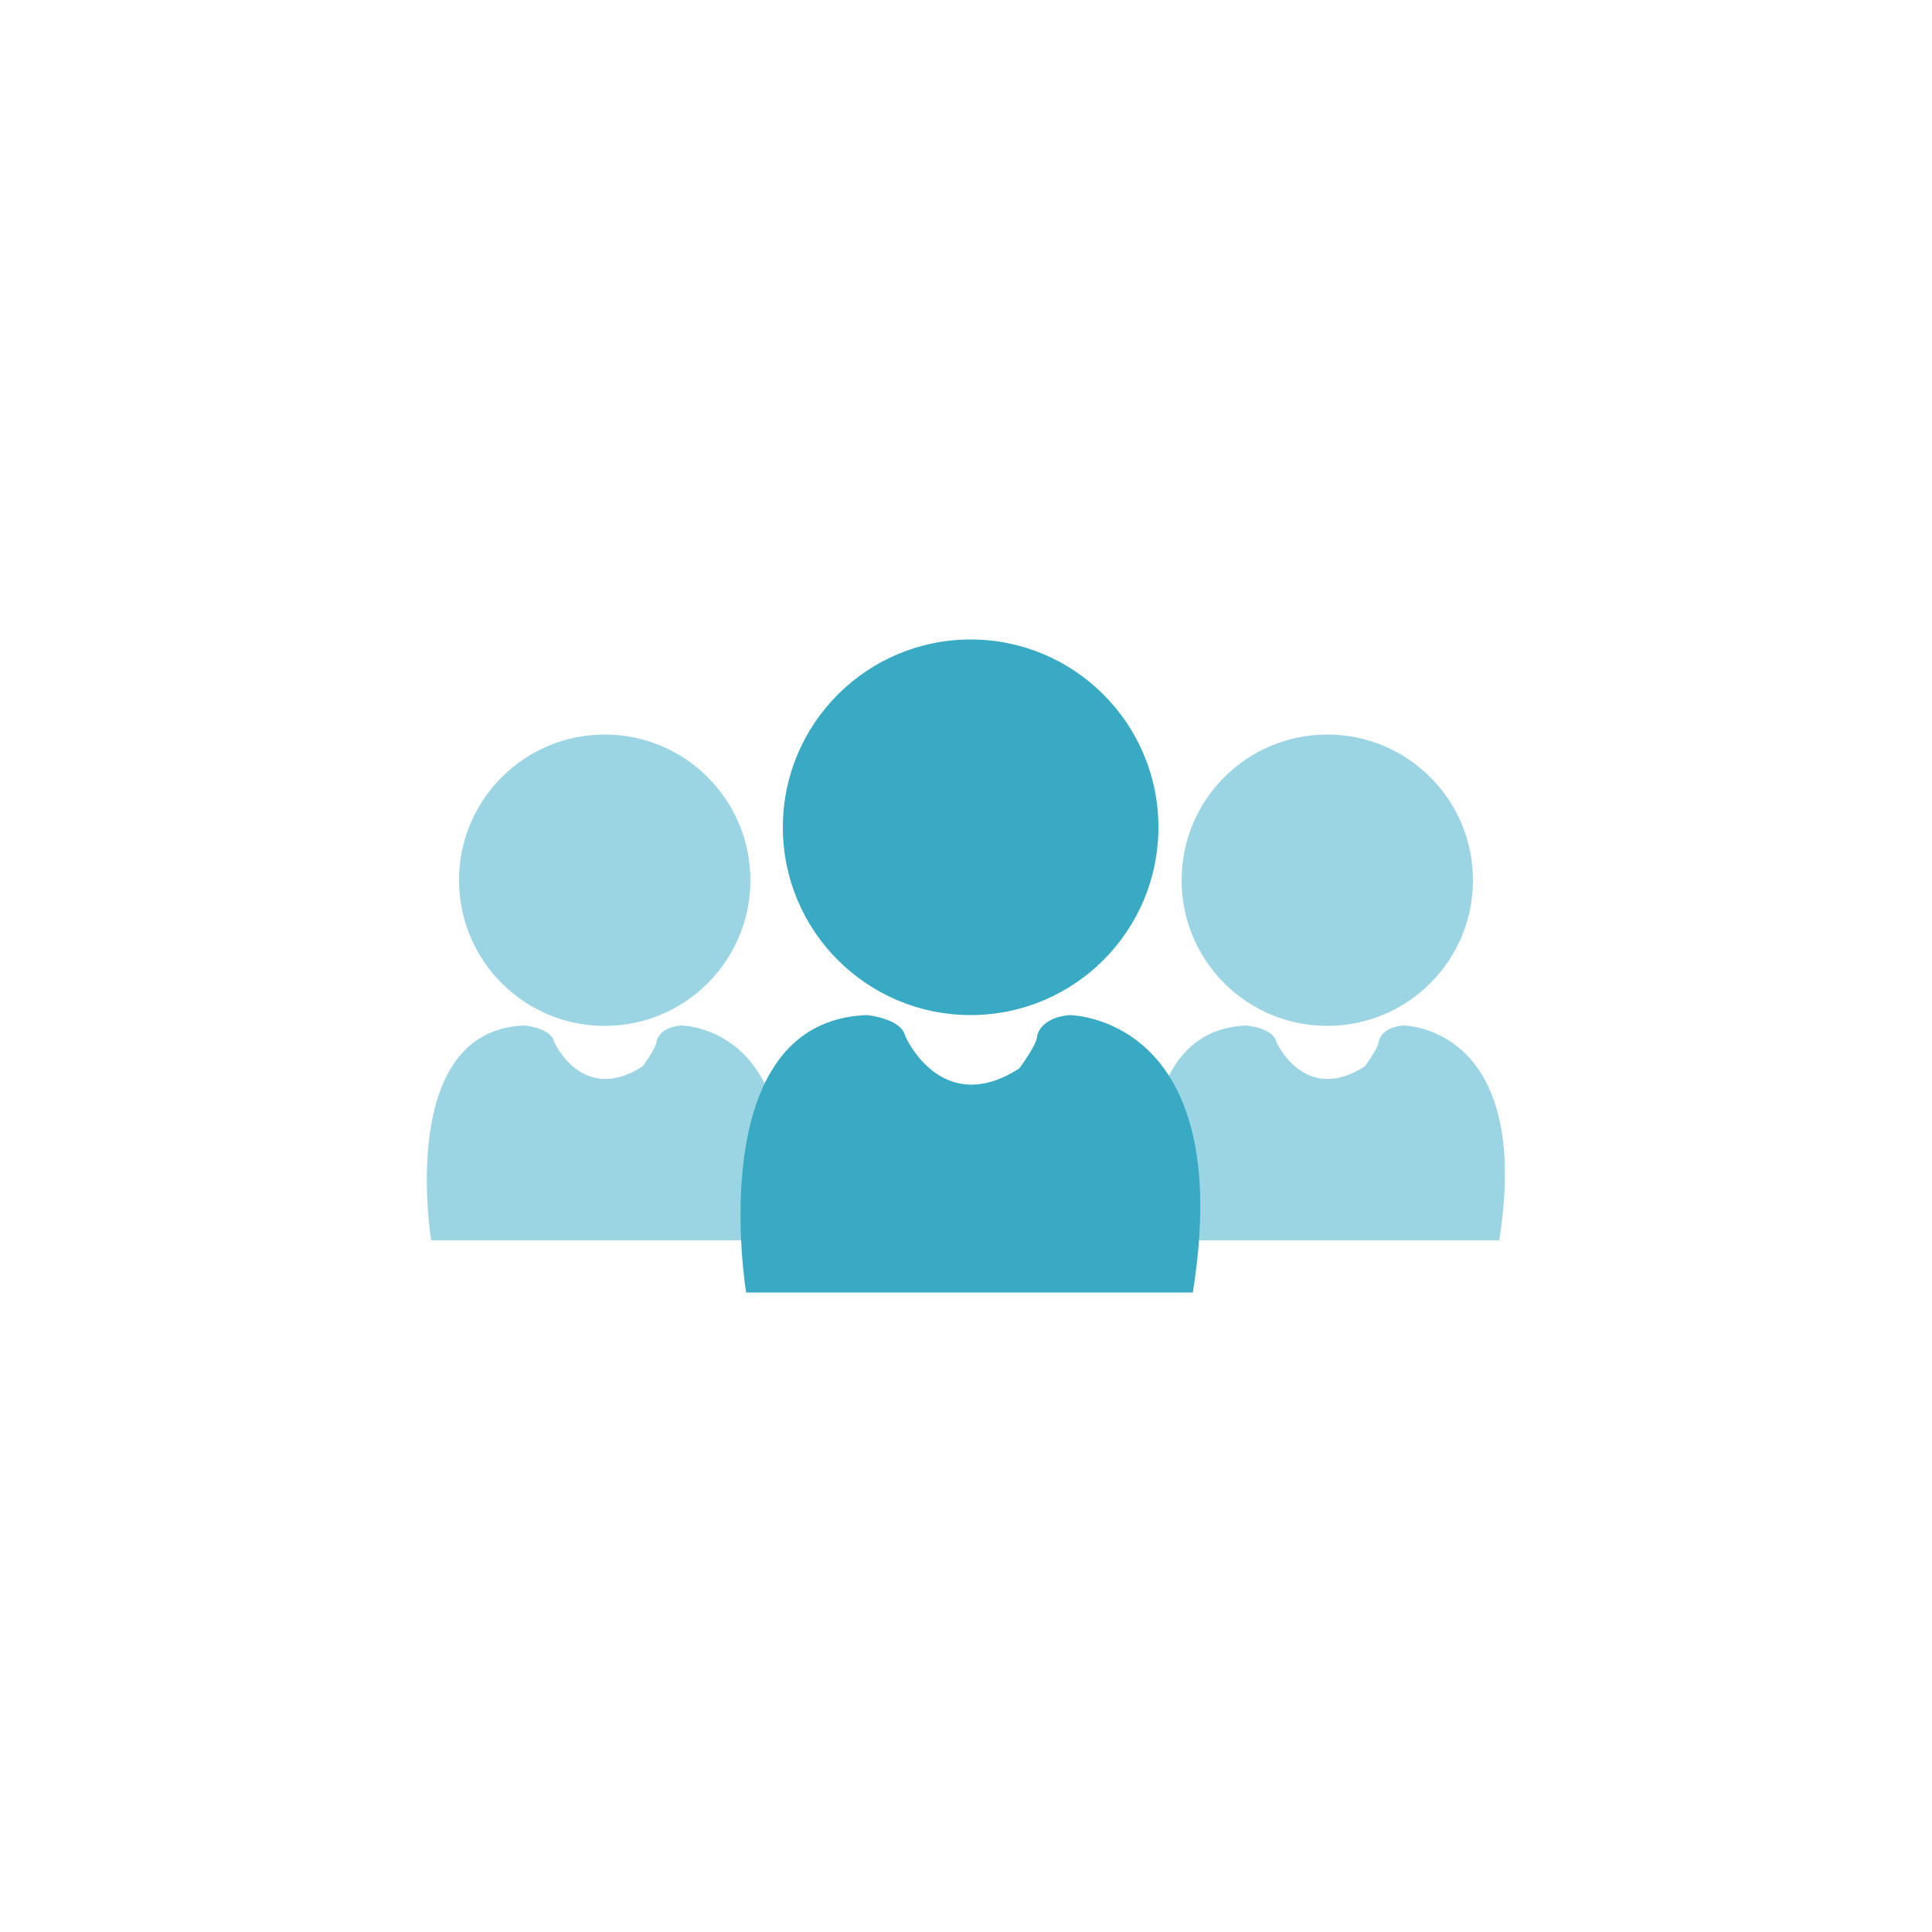<?xml version="1.0" encoding="utf-8"?>
<!-- Generator: Adobe Illustrator 22.1.0, SVG Export Plug-In . SVG Version: 6.00 Build 0)  -->
<svg version="1.1" xmlns="http://www.w3.org/2000/svg" xmlns:xlink="http://www.w3.org/1999/xlink" x="0px" y="0px"
	 viewBox="0 0 500 500" style="enable-background:new 0 0 500 500;" xml:space="preserve">
<style type="text/css">
	.st0{display:none;}
	.st1{display:inline;fill:#006182;}
	.st2{display:inline;}
	.st3{fill:#1D1D1B;}
	.st4{fill:none;stroke:#1D1D1B;stroke-miterlimit:10;}
	.st5{fill:#13110C;}
	.st6{fill:#FFFFFF;stroke:#13110C;stroke-miterlimit:10;}
	.st7{fill:none;stroke:#13110C;stroke-miterlimit:10;}
	.st8{fill:#FFFFFF;stroke:#13110C;stroke-width:3;stroke-miterlimit:10;}
	.st9{fill:none;}
	.st10{fill:none;stroke:#13110C;stroke-width:2;stroke-miterlimit:10;}
	.st11{fill:#13110C;stroke:#FFFFFF;stroke-width:0.25;stroke-miterlimit:10;}
	.st12{fill:#FFFFFF;stroke:#13110C;stroke-width:0.25;stroke-miterlimit:10;}
	.st13{fill:none;stroke:#FFFFFF;stroke-width:0.25;stroke-miterlimit:10;}
	.st14{fill:none;stroke:#000000;stroke-miterlimit:10;}
	.st15{fill:none;stroke:#13110C;stroke-width:0.75;stroke-miterlimit:10;}
	.st16{fill:#9BD5E4;}
	.st17{fill:#39AAC4;}
</style>
<g id="Calque_2" class="st0">
	<rect x="-9" y="-13" class="st1" width="527" height="527"/>
</g>
<g id="Calque_1">
	<g id="Calque_3" class="st0">
		<g class="st2">
			<rect x="200" y="225.1" class="st3" width="111" height="54.8"/>
			<circle class="st3" cx="255.8" cy="54.6" r="9.6"/>
			<line class="st4" x1="262.5" y1="65.9" x2="276.2" y2="91.5"/>
			<line class="st4" x1="245.9" y1="65.9" x2="232.2" y2="91.5"/>
			<rect x="244.2" y="202.1" class="st3" width="23" height="17.8"/>
			<g>
				<path d="M169,91.5v107.9h170V91.5H169z M213.4,145.5c-5.3,0-9.6-4.3-9.6-9.6s4.3-9.6,9.6-9.6s9.6,4.3,9.6,9.6
					S218.7,145.5,213.4,145.5z M286.3,177.7h-62.8v-11h62.8V177.7z M290.2,145.5c-5.3,0-9.6-4.3-9.6-9.6s4.3-9.6,9.6-9.6
					c5.3,0,9.6,4.3,9.6,9.6C299.8,141.2,295.5,145.5,290.2,145.5z"/>
			</g>
			<path class="st3" d="M317.1,230.5c0,0,36.3-9.1,35,86h-17.5c0,0,4.4-59.7-17.5-70.7"/>
			<path class="st3" d="M334.2,322.3c0,0-17.6,6.9-12.3,35h16.6c0,0-8.6-20.6,12.7-17.5c0,0,16.6-1.7,11.9,17.5h17.1
				c0,0,8.9-35-29.1-35h-12.6"/>
			<path class="st3" d="M193.7,230.5c0,0-36.3-9.1-35,86h17.5c0,0-4.4-59.7,17.5-70.7"/>
			<path class="st3" d="M176.6,322.3c0,0,17.6,6.9,12.3,35h-16.6c0,0,8.6-20.6-12.7-17.5c0,0-16.6-1.7-11.9,17.5h-17.1
				c0,0-8.9-35,29.1-35h12.6"/>
			<polygon class="st3" points="223,312.8 290.2,312.8 256.4,341.6 			"/>
			<rect x="224.7" y="286.1" class="st3" width="64.2" height="20.4"/>
			<polyline class="st3" points="290.2,321.6 290.2,420.6 273.3,420.6 273.3,334.4 			"/>
			<polyline class="st3" points="225.9,322.6 225.9,420.6 242.9,420.6 242.9,335.3 			"/>
			<rect x="190.9" y="425.9" class="st3" width="54.3" height="28.1"/>
			<rect x="270.9" y="425.9" class="st3" width="54.3" height="28.1"/>
		</g>
	</g>
	<g id="Calque_1_1_" class="st0">
		<g class="st2">
			<path d="M273.3,406c9.6-10.2,4.8-21,4.8-21c-8.6-18-26.5-10.8-26.5-10.8c-17.3,11-9.4,25.9-9.4,25.9
				c8.8,16.4,24.3,10.2,24.3,10.2c7.2,4.5,12.1,1.1,12.1,1.1C271.1,411.5,273.3,406,273.3,406z M258.8,384.3
				c0.3-0.2,0.5-0.4,0.9-0.4s0.7,0.1,0.9,0.4s0.4,0.5,0.4,0.9c0,0.3-0.1,0.6-0.4,0.9s-0.5,0.4-0.9,0.4c-0.3,0-0.6-0.1-0.9-0.4
				c-0.3-0.2-0.4-0.5-0.4-0.9S258.6,384.6,258.8,384.3z M262.6,399.7l-0.1,0.1c-0.9-0.1-1.8-0.1-2.7-0.1c-0.9,0-1.8,0-2.7,0.1
				l-0.1-0.1v-0.5l0.1-0.1c0.7,0,1.1-0.1,1.2-0.1s0.2-0.1,0.2-0.1c0.1-0.1,0.1-0.2,0.1-0.3c0-0.1,0.1-0.6,0.1-1.5
				c0-0.8,0.1-1.4,0.1-1.9V393c0-0.3,0-0.7,0-1.2s-0.1-0.8-0.1-1c0-0.1-0.1-0.2-0.2-0.3c-0.1-0.1-0.3-0.1-0.6-0.1H257l-0.1-0.1v-0.5
				l0.1-0.1c1.4-0.2,2.6-0.5,3.6-0.8l0.2,0.1c-0.1,1-0.1,2.2-0.1,3.7v2.5c0,0.2,0,0.7,0,1.6s0.1,1.4,0.1,1.6s0.1,0.3,0.2,0.3
				c0.1,0.1,0.1,0.1,0.2,0.1s0.5,0.1,1.2,0.1l0.1,0.1L262.6,399.7L262.6,399.7z"/>
		</g>
		<g class="st2">
			<path class="st5" d="M536,365.8c0,0-0.5-0.8-3.9-1.1l-63.4-3.5c0,0-1.8-0.5-1.9,0.9c0,0-2.4-0.6-3,0.8c0,0-5.7,9.3-5.2,18.2
				c0,0-0.6,2.4,2.2,2.8l2.6,0.3l0.1,1.4h0.6h0.4l-0.1,1.5l1.6,0.3c0,0,3.6-11.1,5.2-11.7c0,0,1.6-0.7,2.6-0.7l36.4,2.8l-0.2,0.8
				l2.9,0.5c0,0-1.9,1.9-1.8,3.1c0,0-1.8,6.7-2.2,7.8l4,0.3l1.2,0.2l0.1,2h4.4l1.2-0.7l-0.1-2.2l9.7,0.4c0,0,1.9,0.2,2.8-2.6
				c0.9-2.8,4.2-4.1,4.2-4.1v-14.1C536.5,369.3,536.7,366.3,536,365.8z"/>
			<polygon class="st6" points="472.3,372.7 472.3,374.7 520,378.2 520.4,376.2 			"/>
			<polygon class="st6" points="472.3,370.2 472.3,372.2 520,375.7 520.4,373.7 			"/>
			<path class="st5" d="M524,361.5c0,0-1.2-0.4-1.2,2.3h2.3C525,363.8,525.6,361.2,524,361.5z"/>
			<path class="st7" d="M472.9,375.2c0,0-2.9-1.9-6.9,12.3c0,0-6.8,6.4-13.3,8.2l45.6,5.8c0,0,8.1-4.7,8.1-5.9c0,0,2.6-3.5,2.9-6.6
				s2.2-10.7,4.2-11.2L472.9,375.2z"/>
			<path class="st8" d="M511.4,369.5l6.1,0.3l-0.9,7c0,0-0.6,0.4-0.6,2.1l-2.6,0.9l-3.9-0.7C509.5,379.2,509,371.4,511.4,369.5z"/>
		</g>
		<g class="st2">
			<path class="st9" d="M501,282.8c0,0,2.2,0.3,1.8,3c0,0,5.8-0.5,6.5,0l3.5-1.5c0,0,1.1-6.7-2.8-7.3
				C509.9,277,502.4,279.7,501,282.8z"/>
			<path class="st9" d="M521,294.8c-12.2-7.5-18.8-4.7-18.8-4.7c-1.9,4.4-6.4,5.5-6.4,5.5c1.2,0.8,0,3.8,0,3.8l5.1,0.7
				c6.6,1.1,5.9,12.4,5.9,12.4c0.7,0.1,5.9-5.5,5.9-5.5c1.9-5.5,5.7-5.3,5.7-5.3C524.7,295.8,521,294.8,521,294.8z"/>
			<path class="st5" d="M523.2,298.5c0,0,2.6-6.5-1.6-8.5l-4.3-4.5c0,0,1.6-8.5-7.3-8.5c3.9,0.6,2.8,7.3,2.8,7.3l-3.5,1.5
				c-0.7-0.5-6.5,0-6.5,0c0.4-2.7-1.8-3-1.8-3c1.4-3.1,8.9-5.8,8.9-5.8s-5.5-3.1-14.1,4.2c0,0-9.5,2.3-8.1,11.6l-4.5,0.4l0.1,1.9
				l-3-1.1c0,0-0.7-0.8-2.8,0l-8.8,3.8c0,0-0.1,0.6-0.1,1.8l4.7-1.8l5.7,2.9c0,0,1.3-0.7,2.2,0l5.1,2.9v1.2l8.5,4.3
				c0,0,4.3,2.7,3.3,8.8v6.8c0,0-1.1,3-4.3,3c1.3,0.2,2.7-0.1,3.9-1.4l2.2-2.3v-1.8c0,0,2.6,1.1,4.3-0.3c0,0,3.5-2.7,3.9-6.5
				l1.8-1.1l2.2-0.7c0,0,0.8,2.3,3.1,1.4c0,0,6.2-4.2,6.5-8.2c0,0,0.9-2.3-0.9-4.1C520.6,302.7,523,300.5,523.2,298.5z M495.1,292.7
				c-4.2,1-5.2-1.8-5.2-1.8c-1-3.4,1.7-5.5,1.7-5.5c2.1-2.6,5.1-1.5,5.1-1.5c2,0.2,2.9,1.6,2.9,1.6
				C500.3,291.2,495.1,292.7,495.1,292.7z M518.6,301.7c0,0-3.8-0.3-5.7,5.3c0,0-5.3,5.7-5.9,5.5c0,0,0.7-11.4-5.9-12.4l-5.1-0.7
				c0,0,1.2-3,0-3.8c0,0,4.5-1.1,6.4-5.5c0,0,6.6-2.8,18.8,4.7C521,294.8,524.7,295.8,518.6,301.7z"/>
			<path class="st5" d="M469.7,309.4c-0.4-1.7-0.7-3.8-0.9-5.9C468.8,305,469,307.2,469.7,309.4z"/>
			<path class="st5" d="M468.9,301.9c-0.1-0.9-0.1-1.7-0.1-2.3l0,0c-0.1,1.2,0,2.6,0.1,3.9C468.8,302.5,468.9,301.9,468.9,301.9z"/>
			<path class="st5" d="M472.4,313.4c-1.3-1-2.1-2.4-2.6-4c0.5,2.2,0.9,3.8,0.9,3.8l17.4,12.2c2.4,1.7,4.2,2.3,5.7,2.3
				c-1.9-0.2-3.5-1.4-3.5-1.4L472.4,313.4z"/>
			<path class="st5" d="M494.5,323.1v-5.6c0.9-5-2.7-7.3-2.7-7.3l-7.1-3.5v-1l-4.3-2.3c-0.8-0.5-1.9,0-1.9,0l-4.8-2.3l-3.9,1.5
				c0,0.5,0,1.1,0.1,1.9c0,0,0,0.5,0,1.3c0.2,1.7,0.5,3.4,0.8,4.8c0.4,1.3,1.1,2.5,2.2,3.3l15,10.5c0,0,1.3,0.9,3,1.1
				C493.5,325.6,494.5,323.1,494.5,323.1z"/>
		</g>
		<g class="st2">
			<path class="st10" d="M580.9,386.1c0,0,18.7,3,19.3,4.9c0,0,1.3,1.3,1.1,2.9v42l29.7,3.6l18.2-4.3v-52.6l-27.4-8l-39.5,4.1
				L580.9,386.1z"/>
			<polygon class="st5" points="607.1,424.5 587.5,425.9 631.7,428.1 640.4,425.5 			"/>
			<path class="st7" d="M582.3,409.9"/>
			<g>
				<polygon class="st7" points="607.1,418.5 611.2,426.3 618.9,426.3 627.5,425.2 629,418.5 622.6,405.7 610.3,406.3 605.9,413.9 
									"/>
				<g>
					<polyline class="st7" points="607.1,418.5 612.5,412.7 614.3,406.1 					"/>
					<polyline class="st7" points="612.5,412.7 619.8,418.5 618.9,426.3 					"/>
					<line class="st7" x1="619.8" y1="418.5" x2="626.5" y2="413.6"/>
				</g>
			</g>
			<g>
				<path class="st5" d="M650.9,438.8l-0.6-54.3c0.1-5.7-2.4-5.3-2.4-5.3l-11.2-8.1c-4.5-3.6-5.1-1.9-5.1-1.9l-49.7,6.4
					c-8.1,0.1-5.9,5.3-5.9,5.3l-0.3,61.2l2,0.1l-0.1,6.4l54.8,5l17.2-8.5l-0.1-6.2h1.4V438.8z M618.9,435.1l-32-0.6
					c-5.2,0-4-4.1-4-4.1v-42.7c-0.4-4.2,3.3-3.4,3.3-3.4l31.9-3.5c4.6-0.6,4.1,2.9,4.1,2.9v47.8C622.3,436,618.9,435.1,618.9,435.1z
					 M634.4,438l-0.4-52.7c0,0-1.1-5,2.4-3.6l9.9,5.3c0,0,1.7-0.1,1.5,3.5v43.1L634.4,438z"/>
			</g>
			<polygon class="st5" points="596.9,427.2 596.9,430.2 599.5,430.2 599.5,432.5 602,435.2 625,435.2 632.8,428.6 			"/>
			<polygon class="st5" points="610.8,384.8 610.8,389.8 617.3,389.2 617.3,383.4 610.8,384.1 			"/>
			<polygon class="st5" points="611.4,391.3 611.4,393.4 614,392.9 617.3,393.9 617.3,391.3 614,390.4 			"/>
			<polygon class="st5" points="612.8,393.3 614.2,395.8 615.7,393.3 			"/>
			<rect x="612.4" y="388.3" class="st5" width="3.1" height="3.1"/>
			<polygon class="st5" points="608.6,381.1 612.5,383.8 614.8,383.8 610.8,380.9 			"/>
		</g>
		<g class="st2">
			<g>
				<path class="st5" d="M474.3,485.9L410.8,408c0,0-7.7-3.4-9.5-2.9s-5.9,4.3-8.3,7l51.6,85.3l1.4-1.1l5.4,6.3
					c0,0,11.9-2.9,13.5-6.3c0,0,7.2-1.8,9.5-3.8C474.3,492.5,479.7,490.7,474.3,485.9z M454,487.7l-54-76.3l-1.5-2.9v-1.6l58,79.3
					L454,487.7z M466,482.2l-60.3-75.3l62,75.3H466z"/>
			</g>
			<path class="st11" d="M402.3,412.1l-7.5,7.9l9.2,14.9l2.3,2.1l8-8.5L402.3,412.1z M398.4,423.8l4.8-5l2.4,2.7l-5.6,5.1
				L398.4,423.8z M403.7,429.8l-1.6-3.1c1.9-1.9,2.5-2.1,2.5-2.1l2.4,1C408.4,429.6,403.7,429.8,403.7,429.8z"/>
			<polygon class="st12" points="403.3,418.8 398.4,423.8 400.1,426.6 405.7,421.5 			"/>
			<path class="st12" d="M407,425.6l-2.4-1c0,0-0.6,0.1-2.5,2.1l1.6,3.1C403.7,429.8,408.4,429.6,407,425.6z"/>
			<path class="st13" d="M440.1,490c0,0,10.8-9.5,11.2-11c0,0,5.7-2.4,6.9-6.7"/>
			<path class="st13" d="M438.2,487c0,0,10.5-9.3,10.9-10.8c0,0,5.9-1.8,7-6"/>
			<path class="st13" d="M440.9,486.9c0,0,8.9-8,9.3-9.5c0,0,5.8-1.3,7-5.5"/>
			<path class="st13" d="M436.8,484.6c0,0,10.2-9.3,10.6-10.8c0,0,5.9-1.9,7-6.1"/>
			<path class="st13" d="M440.9,486.9c0,0,8.9-8,9.3-9.5c0,0,6-1.6,7.1-5.9"/>
			<path class="st13" d="M437.5,485.8c0,0,10.6-9.4,11-10.8c0,0,5.6-1.7,6.7-6"/>
			<path class="st13" d="M439.2,488.6c-0.2-0.2,10.5-9.7,10.9-11.2c0,0,6-1.9,7.2-6.1"/>
			<path class="st13" d="M436.1,482.9c0,0,9.8-8.9,10.2-10.4c0,0,5.9-1.5,7.1-5.7"/>
			<path class="st13" d="M434,479.9c0,0,9.8-8.9,10.1-10.3c0,0,6.2-1.3,7.4-5.5"/>
			<path class="st13" d="M432.2,477c0,0,9.8-8.3,10.1-9.8c0,0,6-1,7.1-5.2"/>
			<path class="st13" d="M433.3,478.4c0,0,9.8-8.5,10.2-10c0,0,5.7-1.1,6.8-5.3"/>
			<path class="st13" d="M435,481.2c0,0,9.7-8.8,10.1-10.3c0,0,6-1.3,7.2-5.5"/>
			<path class="st13" d="M431.5,475.8c0,0,9.5-8.6,9.9-10.1c0,0,5.7-0.8,6.9-5.1"/>
			<path class="st13" d="M429.7,472.6c0,0,9.3-8.3,9.6-9.8c0,0,5.9-0.6,7.1-4.8"/>
			<path class="st13" d="M428.2,469.9c0,0,8.9-8,9.3-9.5c0,0,5.9-0.6,7.1-4.8"/>
			<path class="st13" d="M429.1,471.3c0,0,9.2-8.2,9.5-9.7c0,0,5.8-0.6,7-4.8"/>
			<path class="st13" d="M430.5,474.1c0,0,9.4-8.5,9.8-10c0,0,5.8-0.6,6.9-4.8"/>
			<path class="st13" d="M427.1,468.4c0,0,9.5-8.2,9.8-9.5c0,0,5.7-0.4,6.8-4.1"/>
			<path class="st13" d="M425.3,465.6c0,0,9.3-8,9.6-9.3c0,0,5.8-0.1,6.9-3.8"/>
			<path class="st13" d="M427.3,465.8c0,0,8.3-7,8.6-8.3c0,0,5.8-0.3,6.9-4"/>
			<path class="st13" d="M423.9,463.3c0,0,9-7.7,9.4-9.1c0,0,5.5-0.5,6.6-4.2"/>
			<path class="st13" d="M427.3,465.8c0,0,8.3-7,8.6-8.3c0,0,5.7,0,6.8-3.7"/>
			<path class="st13" d="M424.7,464.6c0,0,9.3-8,9.7-9.4c0,0,5.4-0.5,6.5-4.2"/>
			<path class="st13" d="M426.1,466.9c0,0,9.4-8.1,9.8-9.4c0,0,5.8-0.3,6.9-4"/>
			<path class="st13" d="M423.1,462c0,0,8.9-7.6,9.2-8.9c0,0,5.5-0.5,6.6-4.2"/>
			<path class="st13" d="M421.4,459.1c0,0,8.5-7.3,8.9-8.6c0,0,5.7-0.5,6.7-4.2"/>
			<path class="st13" d="M420,456.8c0,0,8.3-7,8.6-8.3c0,0,5.3-0.5,6.4-4.2"/>
			<path class="st13" d="M421.1,457.8c-0.9,0.7,8.2-6.9,8.6-8.3c0,0,5.3-0.5,6.4-4.2"/>
			<path class="st13" d="M422.3,460.3c0,0,8.6-7.3,8.9-8.6c0,0,5.7-0.4,6.8-4.1"/>
			<path class="st13" d="M419.1,455.5c0,0,8.3-7,8.6-8.3c0,0,5.2,0,6.3-3.7"/>
			<path class="st13" d="M417.6,452.8c0,0,7.8-7.3,8.1-8.6c0,0,5.7,0.2,6.7-3.5"/>
			<path class="st13" d="M416.3,450.4c0,0,7.5-7,7.8-8.3c0,0,5.2-0.1,6.2-3.8"/>
			<path class="st13" d="M417,451.8c0,0,7.8-7.4,8.1-8.7c0,0,5.2,0.1,6.2-3.6"/>
			<path class="st13" d="M418.6,454.2c0,0,7.8-7.4,8.1-8.7c0,0,5.6,0.1,6.6-3.6"/>
			<path class="st13" d="M415.2,449.7c0,0,7.8-7.6,8.1-9.1c0,0,5,0.8,6-3.3"/>
			<path class="st13" d="M413.6,446.7c0,0,7.6-7.4,7.9-8.9c0,0,4.7,0.5,5.7-3.5"/>
			<path class="st13" d="M414.3,448.2c0,0,7.8-7.6,8.1-9.1c0,0,5.2,0.8,6.3-3.3"/>
			<path class="st13" d="M412.2,444.2c0,0,7.4-7.2,7.7-8.7c0,0,4.4,0.2,5.4-3.8"/>
			<path class="st13" d="M414.3,448.2c0,0,7.8-7.6,8.1-9.1c0,0,5.2,0.8,6.3-3.3"/>
			<path class="st13" d="M413.1,445.4c0,0,7.5-7.3,7.8-8.7c0,0,4.4,0.3,5.5-3.8"/>
			<path class="st13" d="M414.3,448.2c0,0,7.8-7.6,8.1-9.1c0,0,5.2,0.8,6.3-3.3"/>
			<path class="st13" d="M411.5,442.7c0,0,7.1-7,7.4-8.4c0,0,4.5,0,5.5-4.1"/>
			<path class="st13" d="M409.7,439.8c0,0,7-6.8,7.3-8.3c0,0,4-0.2,5-4.2"/>
			<path class="st13" d="M409.1,438.7c0,0,7.1-6.9,7.4-8.4c0,0,3.5-0.5,4.5-4.6"/>
			<path class="st13" d="M410.5,441.1c0,0,7.1-6.9,7.4-8.3c0,0,4.1-0.1,5.1-4.2"/>
			<path class="st13" d="M395.8,417.1c0,0,5.5-4.9,5.8-5.8c0,0,2.5-0.3,3.2-2.9"/>
			<path class="st13" d="M395.2,416.2c0,0,5.5-4.9,5.8-5.8c0,0,2.5-0.3,3.2-2.9"/>
			<path class="st13" d="M393.9,414.4c0,0,5.5-4.9,5.8-5.8c0,0,2.5-0.3,3.2-2.9"/>
			<path class="st13" d="M394.5,415.2c0,0,5.5-4.9,5.8-5.8c0,0,2.5-0.3,3.2-2.9"/>
		</g>
		<g class="st2">
			<g>
				<circle cx="702.5" cy="240.1" r="7.2"/>
				<path d="M693.8,258c0,0-1.7-10.4,4.6-10.7c0,0,1.3,0.1,1.5,0.8c0,0,1.4,3.2,4.4,1.2c0,0,0.7-0.9,0.7-1.2c0,0,0.1-0.7,1.2-0.8
					c0,0,6.5,0,4.8,10.7H693.8z"/>
			</g>
			<g>
				<line class="st14" x1="714.5" y1="258.2" x2="717.8" y2="258.2"/>
				<g>
					<path class="st14" d="M713.9,251.2c0,0-0.5,3.4,2.3,3.3c0,0,2.3,0.1,2.3-3.3"/>
					<line class="st14" x1="716.1" y1="254.9" x2="716.1" y2="258"/>
					<path d="M717.6,252.3h-3c0,0,0.3,1.4,1.1,1.4C715.7,253.8,717.2,254.3,717.6,252.3z"/>
				</g>
			</g>
			<g>
				<line class="st14" x1="720.3" y1="258.2" x2="723.6" y2="258.2"/>
				<g>
					<path class="st14" d="M719.7,251.2c0,0-0.5,3.4,2.3,3.3c0,0,2.3,0.1,2.3-3.3"/>
					<line class="st14" x1="721.9" y1="254.9" x2="721.9" y2="258.1"/>
					<path d="M723.4,252.4h-3c0,0,0.3,1.4,1.1,1.4C721.5,253.8,723,254.4,723.4,252.4z"/>
				</g>
			</g>
			<g>
				<line class="st14" x1="726.3" y1="258.2" x2="729.6" y2="258.2"/>
				<g>
					<path class="st14" d="M725.7,251.3c0,0-0.5,3.4,2.3,3.3c0,0,2.3,0.1,2.3-3.3"/>
					<line class="st14" x1="727.9" y1="255" x2="727.9" y2="258.1"/>
					<path d="M729.4,252.4h-3c0,0,0.3,1.4,1.1,1.4C727.5,253.8,729,254.4,729.4,252.4z"/>
				</g>
			</g>
			<g>
				<path d="M686.1,268.1c0,0.1,0.1,0.3,0.1,0.4c2.4,10.6,7.1,20.2,7.1,20.2h30.1c4.5-8,6.2-14.6,7.8-20.8
					C725.3,268.5,706.2,270.1,686.1,268.1z"/>
				<path d="M731.6,266.8c1.1-4.8,1.4-8.1,1.4-8.1h-48.2c0,2.7,0.3,5.6,0.9,8.4C694.5,267.9,714.3,269.3,731.6,266.8z"/>
			</g>
		</g>
		<g class="st2">
			<path class="st15" d="M452.9,629.4l-4.2-1.2v-50.6c0,0-0.9-3.3,2.1-4l6.1-0.7l38.7,3.7l-1.2,49.9L452.9,629.4z"/>
			<polygon class="st5" points="454.3,613.4 458.7,628.5 522.1,640.7 522.1,617.7 454.3,612.3 			"/>
			<polygon class="st5" points="467.4,578.9 467.4,583.1 523.1,578.9 523.1,573.2 			"/>
			<polygon class="st5" points="460.6,591 460.6,596.1 523.1,596.1 523.1,586.7 			"/>
			<polygon class="st7" points="470.3,555.2 463.3,570.6 518.8,561.1 526.2,540 			"/>
			<path class="st4" d="M523.7,643.9l18.7,3.3l27.9-17.6v-60.3l-24.9-8.7l-20.6,1.4c0,0-2.6,0.9-1.9,7.3v3.9L523.7,643.9z"/>
			<g>
				<path class="st5" d="M501.5,607c0,0,0-0.3-0.6-0.3c0,0-0.6,0.2-0.6,0.8c0,0-0.1,0.9,0.6,1c0,0,0.7,0.1,0.8-0.6
					C501.7,608,501.9,607.3,501.5,607z"/>
				<path class="st5" d="M454.5,598.9v12l67.7,5.6v-17.1L454.5,598.9z M492.3,610.3c-1,1.4-2.3,0.8-2.3,0.8l-0.3-0.2
					c-1.1-0.7-1-3.8-1-3.8c0-1.8,2-2.2,2-2.2C493.8,605.4,492.3,610.3,492.3,610.3z M497.2,606.6h-0.8v1.5c-0.1,0.7,0.3,0.5,0.3,0.5
					v0.8c-1.3,0.2-1.1-0.8-1.1-0.8v-1.9v-0.2l-0.3-0.1v-0.9h0.7l0.1-1.1h0.7v1.1h0.5v1.1H497.2z M499.2,606.8
					c-0.7-0.1-0.6,0.2-0.6,0.2l-0.1,2.5h-0.9l0.2-3.7h0.6c0.3-0.2,0.8,0,0.8,0V606.8z M502.6,608.5c-0.3,1.5-1.8,1.2-1.8,1.2
					c-1.4-0.2-1.2-2.2-1.2-2.2c0-1.4,1.2-1.8,1.2-1.8c1.2,0,1.3,0.5,1.3,0.5C502.9,606.8,502.6,608.5,502.6,608.5z M504.9,606.9
					h-0.8v1.5c-0.1,0.7,0.3,0.5,0.3,0.5v0.8c-1.3,0.2-1.1-0.8-1.1-0.8V607v-0.2l-0.3-0.1v-0.9h0.7l0.1-1.1h0.7v1.1h0.5v1.1H504.9z
					 M508.1,608.3h-1.6h-0.2v-0.7h1c0-0.5-0.5-0.4-0.5-0.4s-1.2-0.2-1.1,0.7c0,0.9,0.9,1,0.9,1l1.2-0.2c0,0,0.2,0.2,0.2,0.6
					c0,0.6-1.6,0.6-1.6,0.6c-1.4-0.2-1.4-1.7-1.4-1.7c-0.2-1.4,0.5-1.8,0.5-1.8c0.6-0.7,1.9-0.2,1.9-0.2
					C508.3,606.5,508.1,608.3,508.1,608.3z M509.9,610.1c0,0-1.4-0.4-1.4-2.1c0,0,0-1.7,1.2-1.8c0,0,1.4-0.5,1.7,0.8l-0.7,0.8
					c0,0-0.4-0.7-0.9-0.1c0,0-0.3,0.7,0,1.1c0,0,0.3,0.5,1.1,0.2l0.7,1C511.6,609.9,510.6,610.6,509.9,610.1z"/>
			</g>
			<line class="st7" x1="526" y1="540" x2="545.3" y2="560.5"/>
			<line class="st7" x1="485.6" y1="566.8" x2="495.6" y2="576.6"/>
		</g>
		<g class="st2">
			<path class="st4" d="M293.3,459.8c0,0,8.7,14.8,34.1,2.7c0,0,9.8-3,12.7-17.3c0,0,11.9,38.9,8.6,49.2c0,0-8.2,14.4-11.9,15.3
				s-16.8,0.8-24.4-6.1C312.4,503.7,302.6,484.9,293.3,459.8z"/>
			<g>
				<path d="M295.2,467.7c-28,3-31.3-13.9-31.3-13.9c0.5,26.7,3.5,47.8,3.5,47.8c4.9,9.1,17.2,13.5,21,13.9s16.3-10.5,16.3-10.5
					c6.5-8.6,8.2-49.3,8.2-49.3C305.5,468.1,295.2,467.7,295.2,467.7z M274.1,483.8l5.5-3.6l4.1,4
					C283.6,484.2,279.4,482.2,274.1,483.8z M287.8,505.1c-7.8-0.5-10-6.1-10-6.1c2.3,3.1,10.6,3.3,10.6,3.3c7.2-0.5,8.9-1.7,9.3-2.3
					c0-0.1,0.1-0.2,0.1-0.3c0,0,0,0.1-0.1,0.3C296.1,505.1,287.8,505.1,287.8,505.1z M292.7,484.3l5.5-3.6l4.1,4
					C302.2,484.7,298,482.7,292.7,484.3z"/>
				<path d="M320.6,500.3c0,0.1-0.1,0.2-0.1,0.3C320.6,500.4,320.6,500.3,320.6,500.3z"/>
			</g>
			<path d="M321.7,499.8c0,0,0.7-6,8.2-8.4c0,0,8.3-2.2,11,2.8c0,0-0.2-1.9-9.7-0.2C331.2,493.9,323.1,496.2,321.7,499.8z"/>
			<path d="M311.4,481.6l6.4,1.5l2.5-5.1C320.3,478,317,481.3,311.4,481.6z"/>
			<path d="M328.8,474.9l6.4,1.5l2.5-5.1C337.7,471.3,334.3,474.6,328.8,474.9z"/>
		</g>
		<g class="st2">
			<path class="st14" d="M336.7,601.1l23.8-0.1v4h-3.2l0.3,24.7l22.1,33c0,0,4,5,0.5,6h-60.7c0,0-2.8-1.8-0.8-4.7
				c1.7-2.4,22-34.7,22-34.7v-24.5l-3.9-0.2L336.7,601.1z"/>
			<polyline points="322.3,664.3 336.5,642.3 362.5,642.3 377.7,665.2 322.3,665.2 			"/>
		</g>
		<g class="st2">
			<path d="M376.3,376.5c81.3-86.4,40.5-177.2,40.5-177.2c-72.5-152.3-224-91.2-224-91.2C47,201,113.2,326.5,113.2,326.5
				c74.4,138.2,204.9,85.9,204.9,85.9c61.1,38.3,102.2,9.6,102.2,9.6C358.3,423.4,376.3,376.5,376.3,376.5z M267.2,340.8
				c-2.6,2.6-5.7,3.9-9.4,3.9c-3.6,0-6.8-1.3-9.4-3.9c-2.6-2.6-3.9-5.7-3.9-9.3c0-3.8,1.3-6.9,4-9.5s5.8-3.8,9.3-3.8
				c3.7,0,6.8,1.3,9.4,3.9s3.9,5.7,3.9,9.4C271.1,335.1,269.8,338.2,267.2,340.8z M300.1,232.8c-1.5,4.1-3.7,8-6.7,11.9
				c-2.9,3.9-8.5,9.5-16.8,16.9c-5.3,4.7-9.3,8.5-12,11.4c-2.8,3-4.9,5.8-6.3,8.6c-1.4,2.8-2.1,5.3-2.1,7.6c0,3.8,1.5,7.4,4.4,10.7
				l-0.2,1.6l-2.9,2.2h-1.8c-6.1-4.7-9.1-10.2-9.1-16.7c0-4.4,1.1-8.5,3.2-12.4c2.1-3.9,7-10,14.4-18.4c5.9-6.6,10.3-12.3,13.1-17.1
				c2.8-4.8,4.2-9.6,4.2-14.3c0-7.3-2.7-13.4-8.1-18.3c-5.4-4.8-12-7.3-19.8-7.3c-4.4,0-9.1,1-14.2,3c-2.1,2-3.9,4.8-5.6,8.3
				l-4.2,8.4l-1.3,0.9l-4.9-0.6l-0.7-1.6l8.5-25.8c8.7-5.6,18.1-8.4,28.3-8.4c7.8,0,15,1.4,21.6,4.3c6.6,2.8,11.7,7.1,15.4,12.7
				c3.7,5.6,5.6,12,5.6,19C302.3,224.3,301.6,228.7,300.1,232.8z"/>
		</g>
		<g class="st2">
			<path d="M335,156h-46.7h-86.6v0.9h-50.4V156H126v177.7h259.3V156H335z M259.4,316.3c-33.4,0-60.4-27.1-60.4-60.4
				s27.1-60.4,60.4-60.4c33.4,0,60.4,27.1,60.4,60.4S292.8,316.3,259.4,316.3z"/>
			<path d="M259.4,202.6c-29.4,0-53.2,23.8-53.2,53.2S230,309,259.4,309s53.2-23.8,53.2-53.2S288.8,202.6,259.4,202.6z M259.4,296.1
				c-19.8,0-35.9-16.1-35.9-35.9s16.1-35.9,35.9-35.9s35.9,16.1,35.9,35.9S279.3,296.1,259.4,296.1z"/>
			<g>
				<path d="M267.9,116v28.9h85.5V116H267.9z M344.6,140.3h-67.8v-18.2h67.8L344.6,140.3L344.6,140.3z"/>
			</g>
			<rect x="288.3" y="147.7" width="46.7" height="8.2"/>
			<rect x="86.9" y="179" width="29.6" height="131.7"/>
			<rect x="151.3" y="142.2" width="50.4" height="13.8"/>
			<rect x="151.3" y="156" width="50.4" height="0.9"/>
		</g>
	</g>
	<g>
		<g>
			<circle class="st16" cx="343.5" cy="227.8" r="37.7"/>
			<path class="st16" d="M298.5,321c0,0-9.1-54.4,24.1-55.6c0,0,6.9,0.6,7.7,4.2c0,0,7.2,16.4,22.9,6.4c0,0,3.6-4.9,3.6-6.4
				c0,0,0.4-3.7,6.4-4.2c0,0,33.6,0,24.8,55.6H298.5z"/>
		</g>
		<g>
			<circle class="st16" cx="156.5" cy="227.8" r="37.7"/>
			<path class="st16" d="M111.6,321c0,0-9.1-54.4,24.1-55.6c0,0,6.9,0.6,7.7,4.2c0,0,7.2,16.4,22.9,6.4c0,0,3.6-4.9,3.6-6.4
				c0,0,0.4-3.7,6.4-4.2c0,0,33.6,0,24.8,55.6H111.6z"/>
		</g>
		<g>
			<circle class="st17" cx="251.2" cy="214.1" r="48.6"/>
			<path class="st17" d="M193.1,334.5c0,0-11.7-70.2,31.2-71.8c0,0,9,0.8,10,5.5c0,0,9.3,21.3,29.5,8.3c0,0,4.6-6.2,4.6-8.3
				c0,0,0.5-4.7,8.3-5.5c0,0,43.5,0,32,71.8H193.1z"/>
		</g>
	</g>
</g>
</svg>
